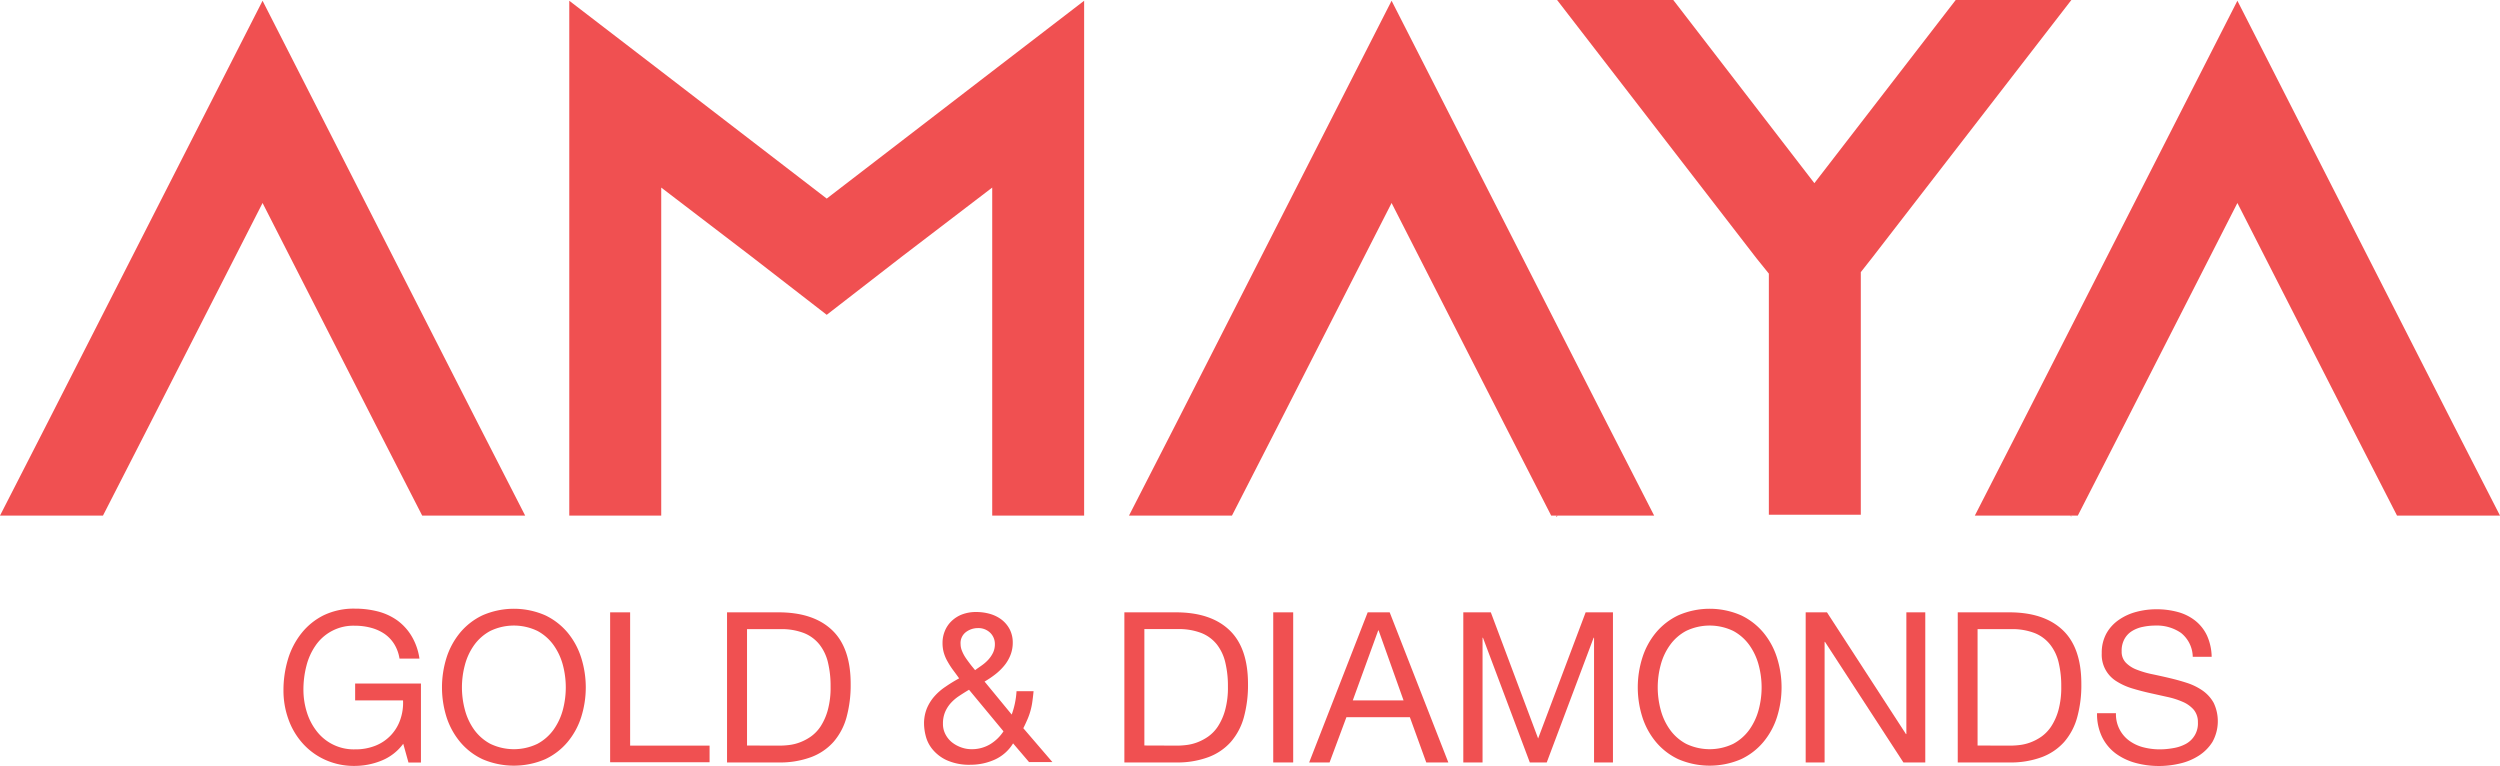 <svg xmlns="http://www.w3.org/2000/svg" viewBox="0 0 601.38 184.22"><defs><style>.cls-1{fill:#f05051;}</style></defs><title>Asset 1</title><g id="Layer_2" data-name="Layer 2"><g id="Layer_1-2" data-name="Layer 1"><polygon class="cls-1" points="115 101.91 63.16 0.18 11.32 101.91 0 124.03 24.77 124.03 36.09 101.91 63.16 48.83 90.23 101.91 101.56 124.03 126.33 124.03 115 101.91"/><polygon class="cls-1" points="238.68 17.16 198.87 47.77 159.06 17.16 136.94 0.18 136.94 124.03 159.06 124.03 159.06 45.12 180.82 61.75 198.87 75.73 216.91 61.75 238.68 45.12 238.68 124.03 260.79 124.03 260.79 0.18 238.68 17.16"/><polygon class="cls-1" points="386.59 101.91 334.75 0.18 282.91 101.91 271.58 124.03 296.35 124.03 307.68 101.91 334.75 48.83 361.82 101.91 373.14 124.03 397.91 124.03 386.59 101.91"/><path class="cls-1" d="M498.23,124.38V124h-.18Zm-123.85,0,.35-.35h-.35ZM470.45,0l-34,44.06L402.51,0H374.56L422.5,62.1l3,3.72v58h22.12V65.46l2.65-3.36,48-62.1Z"/><polygon class="cls-1" points="590.05 101.91 538.21 0.18 486.37 101.91 475.05 124.03 499.82 124.03 511.14 101.91 538.21 48.83 565.28 101.91 576.61 124.03 601.38 124.03 590.05 101.91"/><path class="cls-1" d="M91.7,183a17.21,17.21,0,0,1-6.32,1.24,16.75,16.75,0,0,1-7.23-1.5,16.12,16.12,0,0,1-5.41-4,17.32,17.32,0,0,1-3.39-5.81,20.21,20.21,0,0,1-1.16-6.83,25.78,25.78,0,0,1,1.08-7.51,18.66,18.66,0,0,1,3.24-6.25A15.75,15.75,0,0,1,77.87,148a16.72,16.72,0,0,1,7.51-1.59,22,22,0,0,1,5.54.68,14.15,14.15,0,0,1,4.65,2.15A12.78,12.78,0,0,1,99,153a14.59,14.59,0,0,1,1.9,5.43H96.1a9.31,9.31,0,0,0-1.31-3.56,8.43,8.43,0,0,0-2.38-2.45A10.8,10.8,0,0,0,89.2,151a14.75,14.75,0,0,0-3.82-.48,11,11,0,0,0-9.48,4.78,15,15,0,0,0-2.2,4.91,22.7,22.7,0,0,0-.71,5.64,18.12,18.12,0,0,0,.81,5.43,14.21,14.21,0,0,0,2.38,4.61,11.25,11.25,0,0,0,9.2,4.37,12.83,12.83,0,0,0,5-.91,10.29,10.29,0,0,0,5.91-6.25,12.1,12.1,0,0,0,.66-4.62H85.43v-4.05h15.83v19h-3L97,178.91A12.06,12.06,0,0,1,91.7,183Z"/><path class="cls-1" d="M107.4,158.25a18.06,18.06,0,0,1,3.27-6.05,15.85,15.85,0,0,1,5.41-4.19,18.87,18.87,0,0,1,15.07,0,16,16,0,0,1,5.41,4.19,17.87,17.87,0,0,1,3.26,6.05,23.7,23.7,0,0,1,0,14.21,17.82,17.82,0,0,1-3.26,6,15.77,15.77,0,0,1-5.41,4.17,19.09,19.09,0,0,1-15.07,0,15.68,15.68,0,0,1-5.41-4.17,18,18,0,0,1-3.27-6,23.91,23.91,0,0,1,0-14.21Zm4.43,12.49a14.65,14.65,0,0,0,2.22,4.78,11.48,11.48,0,0,0,3.9,3.41,13.08,13.08,0,0,0,11.33,0,11.45,11.45,0,0,0,3.89-3.41,14.88,14.88,0,0,0,2.23-4.78,21.06,21.06,0,0,0,0-10.77,14.78,14.78,0,0,0-2.23-4.78,11.37,11.37,0,0,0-3.89-3.42,13.08,13.08,0,0,0-11.33,0,11.4,11.4,0,0,0-3.9,3.42,14.55,14.55,0,0,0-2.22,4.78,20.78,20.78,0,0,0,0,10.77Z"/><path class="cls-1" d="M151.58,147.3v32.06h19.11v4H146.77V147.3Z"/><path class="cls-1" d="M187.28,147.3q8.35,0,12.85,4.25t4.5,12.94a29.38,29.38,0,0,1-1,8.07,15.13,15.13,0,0,1-3.14,5.92,13.53,13.53,0,0,1-5.41,3.66,21.52,21.52,0,0,1-7.79,1.27H174.89V147.3Zm.41,32.06a18.66,18.66,0,0,0,2-.13,11.1,11.1,0,0,0,2.58-.6,12,12,0,0,0,2.7-1.39,9.21,9.21,0,0,0,2.41-2.48,14,14,0,0,0,1.74-3.92,20.43,20.43,0,0,0,.68-5.69,24.22,24.22,0,0,0-.63-5.79,11.13,11.13,0,0,0-2.07-4.35,9,9,0,0,0-3.72-2.73,14.88,14.88,0,0,0-5.61-.94H179.7v28Z"/><path class="cls-1" d="M239.35,182.7a14.06,14.06,0,0,1-5.79,1.26,13.21,13.21,0,0,1-5.87-1.11,9.66,9.66,0,0,1-3.44-2.68,8.16,8.16,0,0,1-1.59-3.24,12.54,12.54,0,0,1-.38-2.78,9.67,9.67,0,0,1,.68-3.74,10.65,10.65,0,0,1,1.82-2.91,13.77,13.77,0,0,1,2.68-2.32,36,36,0,0,1,3.26-2c-.5-.71-1-1.38-1.46-2a19.31,19.31,0,0,1-1.29-2,9.38,9.38,0,0,1-.91-2.08,8.4,8.4,0,0,1-.33-2.45,7.38,7.38,0,0,1,.53-2.8,6.86,6.86,0,0,1,1.57-2.38,7.59,7.59,0,0,1,2.55-1.65,9.45,9.45,0,0,1,3.49-.6,11.93,11.93,0,0,1,3.26.45,8.5,8.5,0,0,1,2.81,1.39,7.11,7.11,0,0,1,1.95,2.33,6.9,6.9,0,0,1,.73,3.21,8.06,8.06,0,0,1-.56,3,9.39,9.39,0,0,1-1.51,2.55,13.54,13.54,0,0,1-2.18,2.1,22.36,22.36,0,0,1-2.53,1.7l6.53,7.94a20,20,0,0,0,1.16-5.62h4.1q-.16,1.62-.33,2.76a16.38,16.38,0,0,1-.46,2.1,15.42,15.42,0,0,1-.68,1.9c-.27.62-.59,1.34-1,2.14l7,8.15h-5.62l-3.84-4.5A10,10,0,0,1,239.35,182.7Zm-8.65-15.27a10.42,10.42,0,0,0-2,1.71,7.82,7.82,0,0,0-1.36,2.15,7.12,7.12,0,0,0-.51,2.81,5.35,5.35,0,0,0,.58,2.5,6.06,6.06,0,0,0,1.54,1.93,7.62,7.62,0,0,0,2.2,1.23,7.24,7.24,0,0,0,2.56.46,8.5,8.5,0,0,0,4.42-1.16,10.06,10.06,0,0,0,3.26-3.14l-8.29-10Q231.84,166.67,230.7,167.43Zm5.43-7.34a9.77,9.77,0,0,0,1.57-1.36,7.14,7.14,0,0,0,1.17-1.7,4.76,4.76,0,0,0,.45-2.1,3.74,3.74,0,0,0-1.11-2.7,4.06,4.06,0,0,0-3-1.14,4.76,4.76,0,0,0-2.83.94,3.3,3.3,0,0,0-1.31,2.9,4.27,4.27,0,0,0,.33,1.62,9,9,0,0,0,.83,1.6c.34.52.71,1,1.11,1.54s.81,1,1.22,1.52C235,160.87,235.56,160.5,236.13,160.09Z"/><path class="cls-1" d="M282.86,147.3q8.36,0,12.85,4.25t4.5,12.94a29.38,29.38,0,0,1-1,8.07,15.13,15.13,0,0,1-3.14,5.92,13.53,13.53,0,0,1-5.41,3.66,21.52,21.52,0,0,1-7.79,1.27H270.47V147.3Zm.41,32.06a18.66,18.66,0,0,0,2-.13,11.1,11.1,0,0,0,2.58-.6,12,12,0,0,0,2.7-1.39,9.21,9.21,0,0,0,2.41-2.48,14,14,0,0,0,1.74-3.92,20.43,20.43,0,0,0,.68-5.69,24.22,24.22,0,0,0-.63-5.79A11.13,11.13,0,0,0,292.7,155a9,9,0,0,0-3.72-2.73,14.88,14.88,0,0,0-5.61-.94h-8.09v28Z"/><path class="cls-1" d="M311.08,147.3v36.11h-4.8V147.3Z"/><path class="cls-1" d="M334.29,147.3l14.11,36.11h-5.31l-3.94-10.88H323.88l-4.05,10.88h-4.91L329,147.3Zm3.34,21.19-6-16.84h-.1l-6.12,16.84Z"/><path class="cls-1" d="M358.62,147.3,370,177.64l11.43-30.34H388v36.11h-4.55v-30h-.1l-11.28,30H368l-11.27-30h-.1v30H352V147.3Z"/><path class="cls-1" d="M395.06,158.25a17.87,17.87,0,0,1,3.26-6.05,15.85,15.85,0,0,1,5.41-4.19,18.87,18.87,0,0,1,15.07,0,15.85,15.85,0,0,1,5.41,4.19,17.87,17.87,0,0,1,3.26,6.05,23.7,23.7,0,0,1,0,14.21,17.82,17.82,0,0,1-3.26,6,15.68,15.68,0,0,1-5.41,4.17,19.09,19.09,0,0,1-15.07,0,15.68,15.68,0,0,1-5.41-4.17,17.82,17.82,0,0,1-3.26-6,23.7,23.7,0,0,1,0-14.21Zm4.42,12.49a14.47,14.47,0,0,0,2.23,4.78,11.36,11.36,0,0,0,3.89,3.41,13.08,13.08,0,0,0,11.33,0,11.45,11.45,0,0,0,3.89-3.41,14.88,14.88,0,0,0,2.23-4.78,20.78,20.78,0,0,0,0-10.77,14.78,14.78,0,0,0-2.23-4.78,11.37,11.37,0,0,0-3.89-3.42,13.08,13.08,0,0,0-11.33,0,11.28,11.28,0,0,0-3.89,3.42,14.37,14.37,0,0,0-2.23,4.78,20.78,20.78,0,0,0,0,10.77Z"/><path class="cls-1" d="M439.48,147.3l19,29.28h.1V147.3h4.55v36.11h-5.26l-18.86-29h-.1v29h-4.55V147.3Z"/><path class="cls-1" d="M483.33,147.3q8.34,0,12.84,4.25t4.5,12.94a29,29,0,0,1-1,8.07,15.12,15.12,0,0,1-3.13,5.92,13.6,13.6,0,0,1-5.41,3.66,21.56,21.56,0,0,1-7.79,1.27H470.94V147.3Zm.4,32.06a18.83,18.83,0,0,0,2-.13,11.21,11.21,0,0,0,2.58-.6,12,12,0,0,0,2.7-1.39,9.33,9.33,0,0,0,2.4-2.48,14,14,0,0,0,1.75-3.92,20.81,20.81,0,0,0,.68-5.69,24.22,24.22,0,0,0-.63-5.79,11,11,0,0,0-2.08-4.35,9,9,0,0,0-3.71-2.73,14.9,14.9,0,0,0-5.62-.94h-8.09v28Z"/><path class="cls-1" d="M524.62,152.23a10.21,10.21,0,0,0-6.14-1.75,14.87,14.87,0,0,0-3,.31,7.88,7.88,0,0,0-2.6,1,5.19,5.19,0,0,0-1.82,1.9,5.78,5.78,0,0,0-.69,3,3.75,3.75,0,0,0,1,2.71,7.2,7.2,0,0,0,2.63,1.69,22.21,22.21,0,0,0,3.72,1.09c1.38.29,2.79.6,4.22.94s2.84.73,4.22,1.18a14.37,14.37,0,0,1,3.72,1.85,8.91,8.91,0,0,1,2.63,2.93,10.28,10.28,0,0,1-.3,9.39,10.66,10.66,0,0,1-3.32,3.33,14.2,14.2,0,0,1-4.52,1.87,21.85,21.85,0,0,1-5,.59,21.34,21.34,0,0,1-5.74-.76,14.43,14.43,0,0,1-4.76-2.3,11,11,0,0,1-3.23-3.95,12.6,12.6,0,0,1-1.19-5.69H509a7.84,7.84,0,0,0,3.21,6.63,10,10,0,0,0,3.36,1.57,15.78,15.78,0,0,0,3.95.5,18.14,18.14,0,0,0,3.26-.3,9.62,9.62,0,0,0,3-1,5.56,5.56,0,0,0,2.93-5.23,4.59,4.59,0,0,0-1-3,7.27,7.27,0,0,0-2.63-1.89,19.12,19.12,0,0,0-3.72-1.19l-4.22-.94c-1.44-.32-2.84-.69-4.23-1.11a15.16,15.16,0,0,1-3.71-1.67,7.49,7.49,0,0,1-3.62-6.8,9.59,9.59,0,0,1,1.11-4.73,9.75,9.75,0,0,1,3-3.29,13.22,13.22,0,0,1,4.2-1.92,18.61,18.61,0,0,1,4.83-.63,19.29,19.29,0,0,1,5.16.66,11.66,11.66,0,0,1,4.17,2.07,10,10,0,0,1,2.83,3.56,12.85,12.85,0,0,1,1.14,5.14h-4.55A7.52,7.52,0,0,0,524.62,152.23Z"/></g></g></svg>